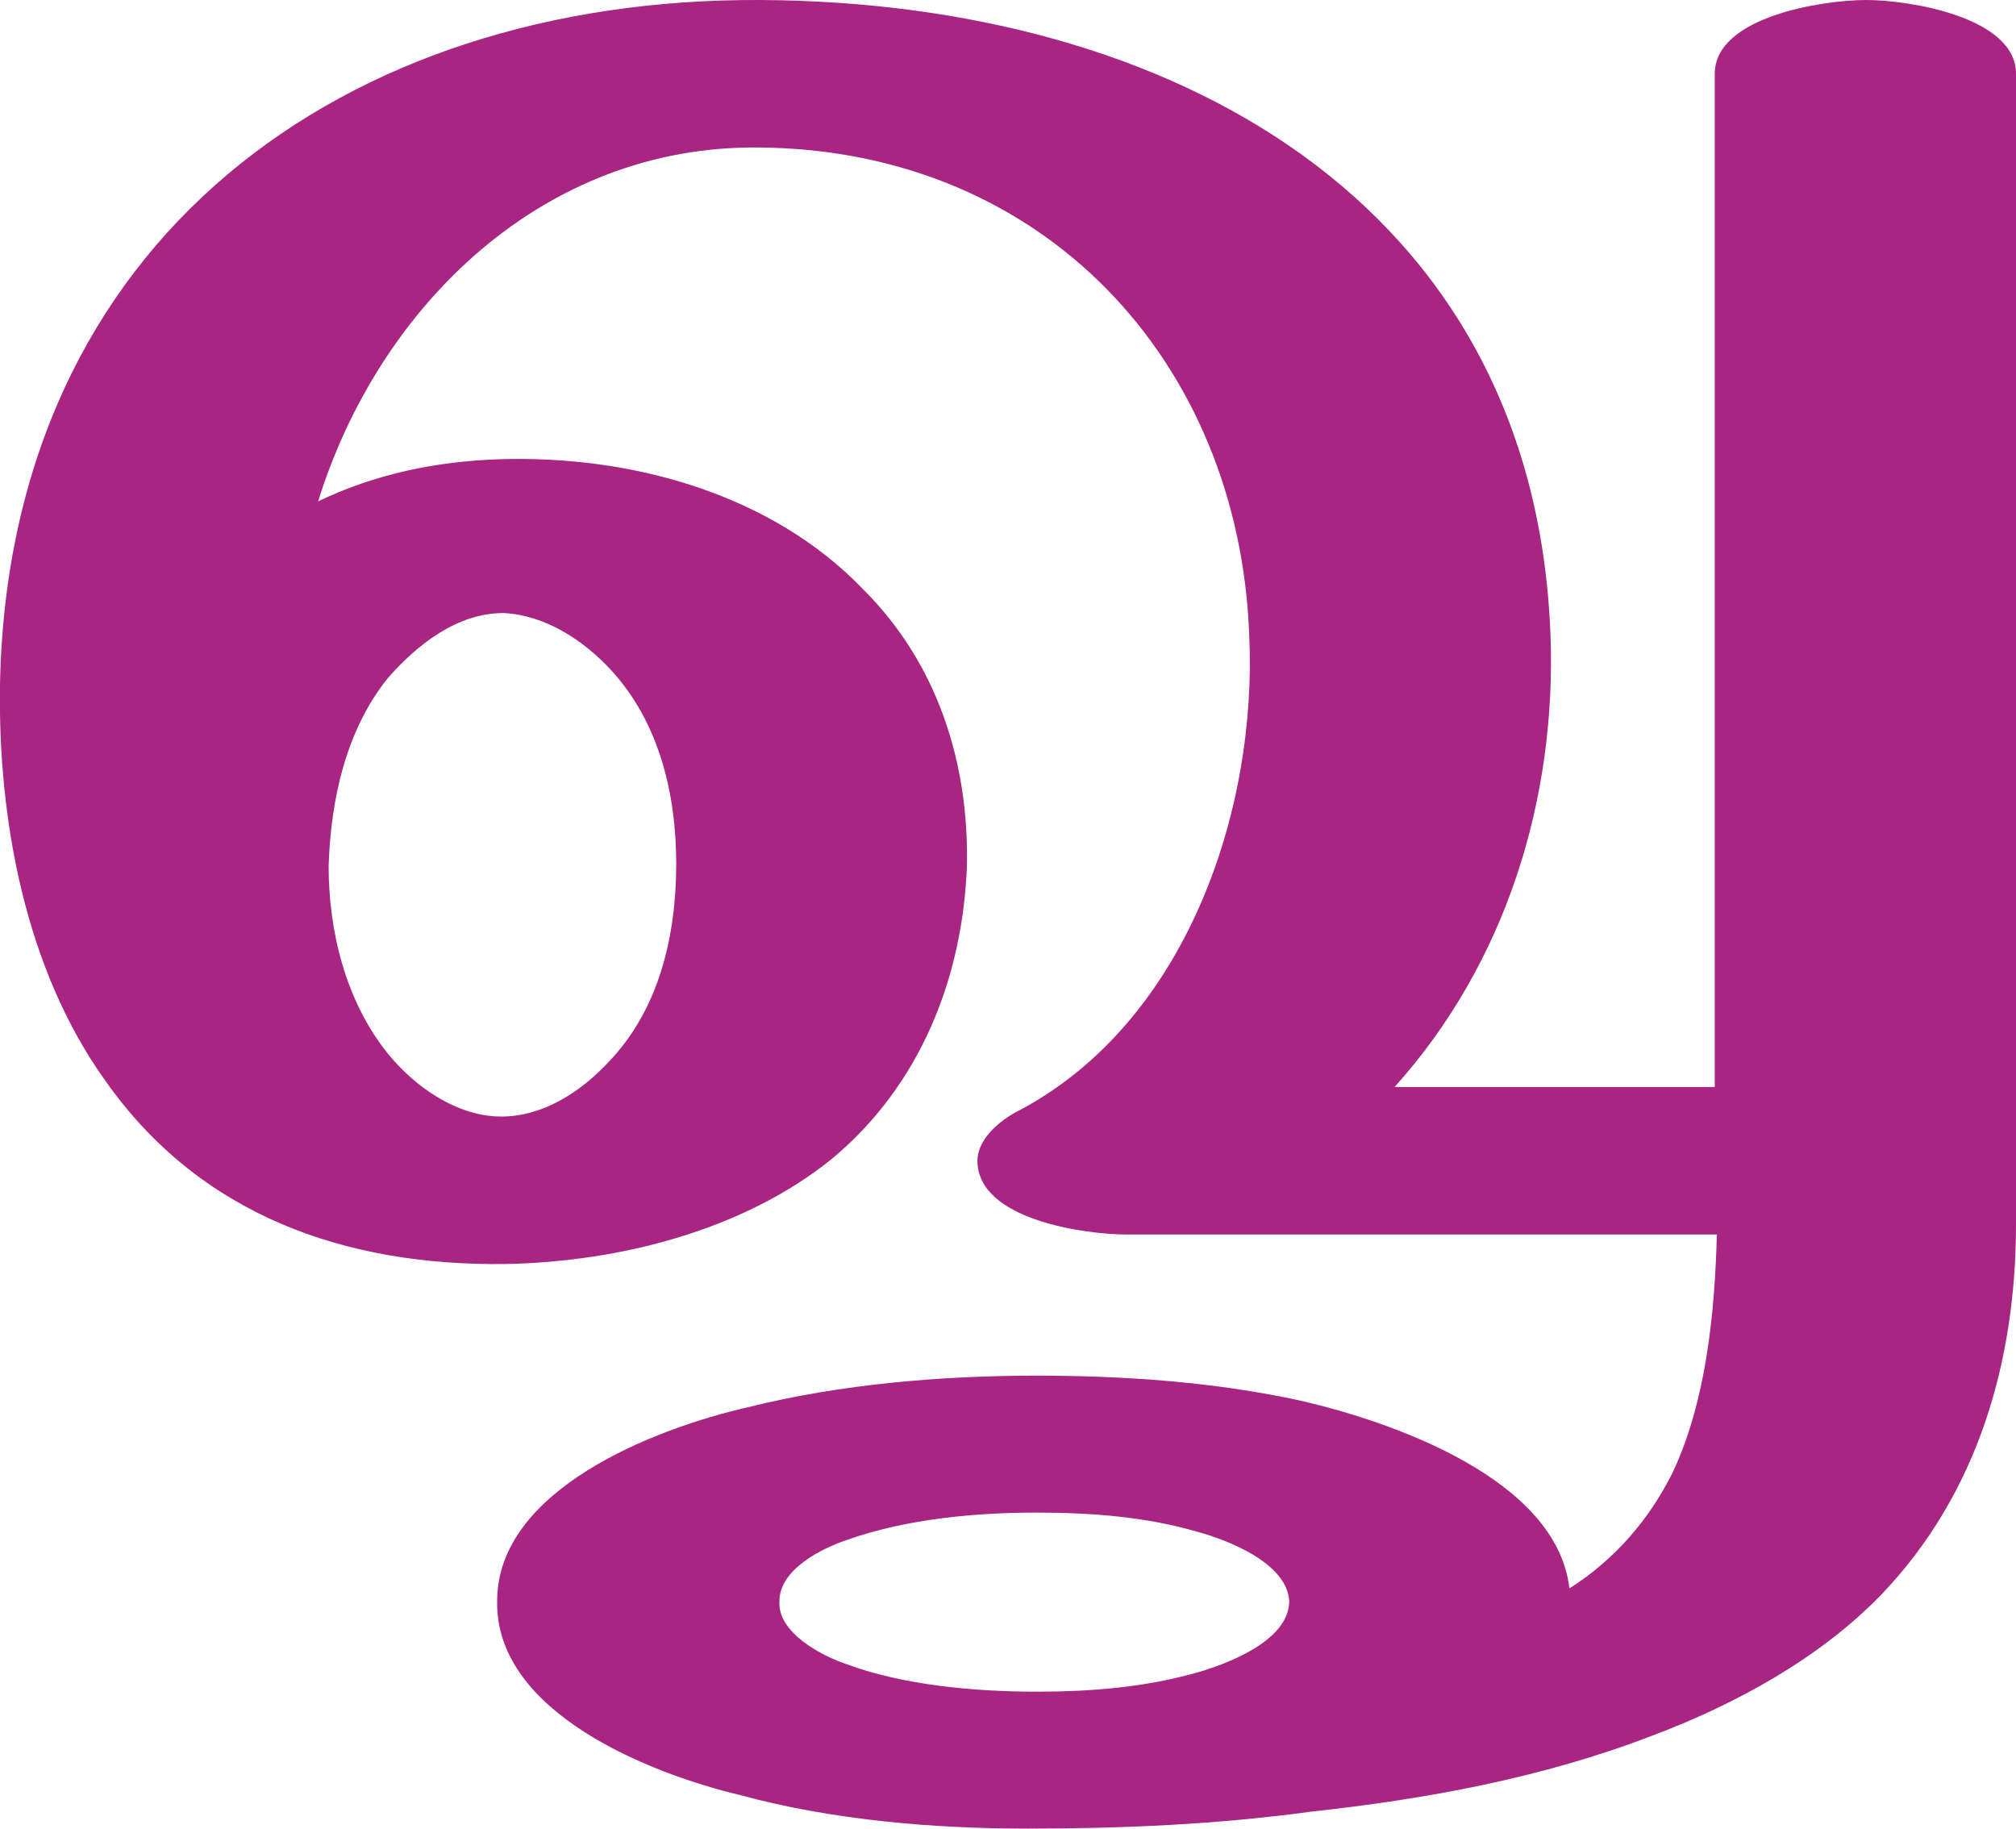 <?xml version="1.0" encoding="UTF-8"?>
<!DOCTYPE svg PUBLIC "-//W3C//DTD SVG 1.1//EN" "http://www.w3.org/Graphics/SVG/1.1/DTD/svg11.dtd">
<!-- Creator: CorelDRAW X8 -->
<svg xmlns="http://www.w3.org/2000/svg" xml:space="preserve" width="957px" height="868px" version="1.1" style="shape-rendering:geometricPrecision; text-rendering:geometricPrecision; image-rendering:optimizeQuality; fill-rule:evenodd; clip-rule:evenodd"
viewBox="0 0 957 868"
 xmlns:xlink="http://www.w3.org/1999/xlink">
 <defs>
  <style type="text/css">
   <![CDATA[
    .fil0 {fill:#A82682;fill-rule:nonzero}
   ]]>
  </style>
 </defs>
 <g id="Layer_x0020_1">
  <path class="fil0" d="M484 527c79,-42 113,-142 109,-226 -5,-129 -97,-230 -233,-231 -102,-1 -180,75 -209,168 27,-13 56,-19 86,-20 62,-2 129,16 173,62 35,35 50,82 49,131 -2,53 -22,104 -64,139 -42,34 -101,49 -155,50 -76,1 -145,-23 -190,-87 -38,-53 -51,-124 -50,-188 4,-211 163,-326 361,-325 194,1 367,95 375,301 3,78 -21,156 -74,215l152 0 0 -481c0,-27 51,-35 72,-35 20,0 71,8 71,35l0 546c0,65 -18,128 -64,176 -29,30 -69,52 -109,67 -52,20 -107,30 -162,36 -44,6 -89,8 -134,8 -45,0 -93,-4 -137,-16 -42,-10 -116,-39 -115,-92 0,-53 75,-82 119,-92 44,-11 92,-15 137,-15 42,0 85,3 126,12 43,10 121,37 127,89 22,-14 38,-33 49,-55 16,-34 20,-76 21,-113l-280 0c-20,0 -71,-7 -71,-35 0,-10 10,-19 20,-24zm8 191c-29,0 -62,3 -90,13 -12,4 -32,14 -32,29 -1,15 20,26 32,30 27,10 61,13 90,13 26,0 51,-2 76,-9 14,-4 44,-15 44,-34 -1,-18 -29,-29 -44,-33 -24,-7 -50,-9 -76,-9zm-336 -307c0,31 8,64 28,89 13,16 33,30 54,30 20,0 38,-12 51,-26 24,-25 32,-60 32,-94 0,-33 -8,-67 -31,-92 -13,-14 -31,-26 -51,-27 -22,0 -41,15 -55,31 -20,25 -27,58 -28,89z"/>
 </g>
</svg>

